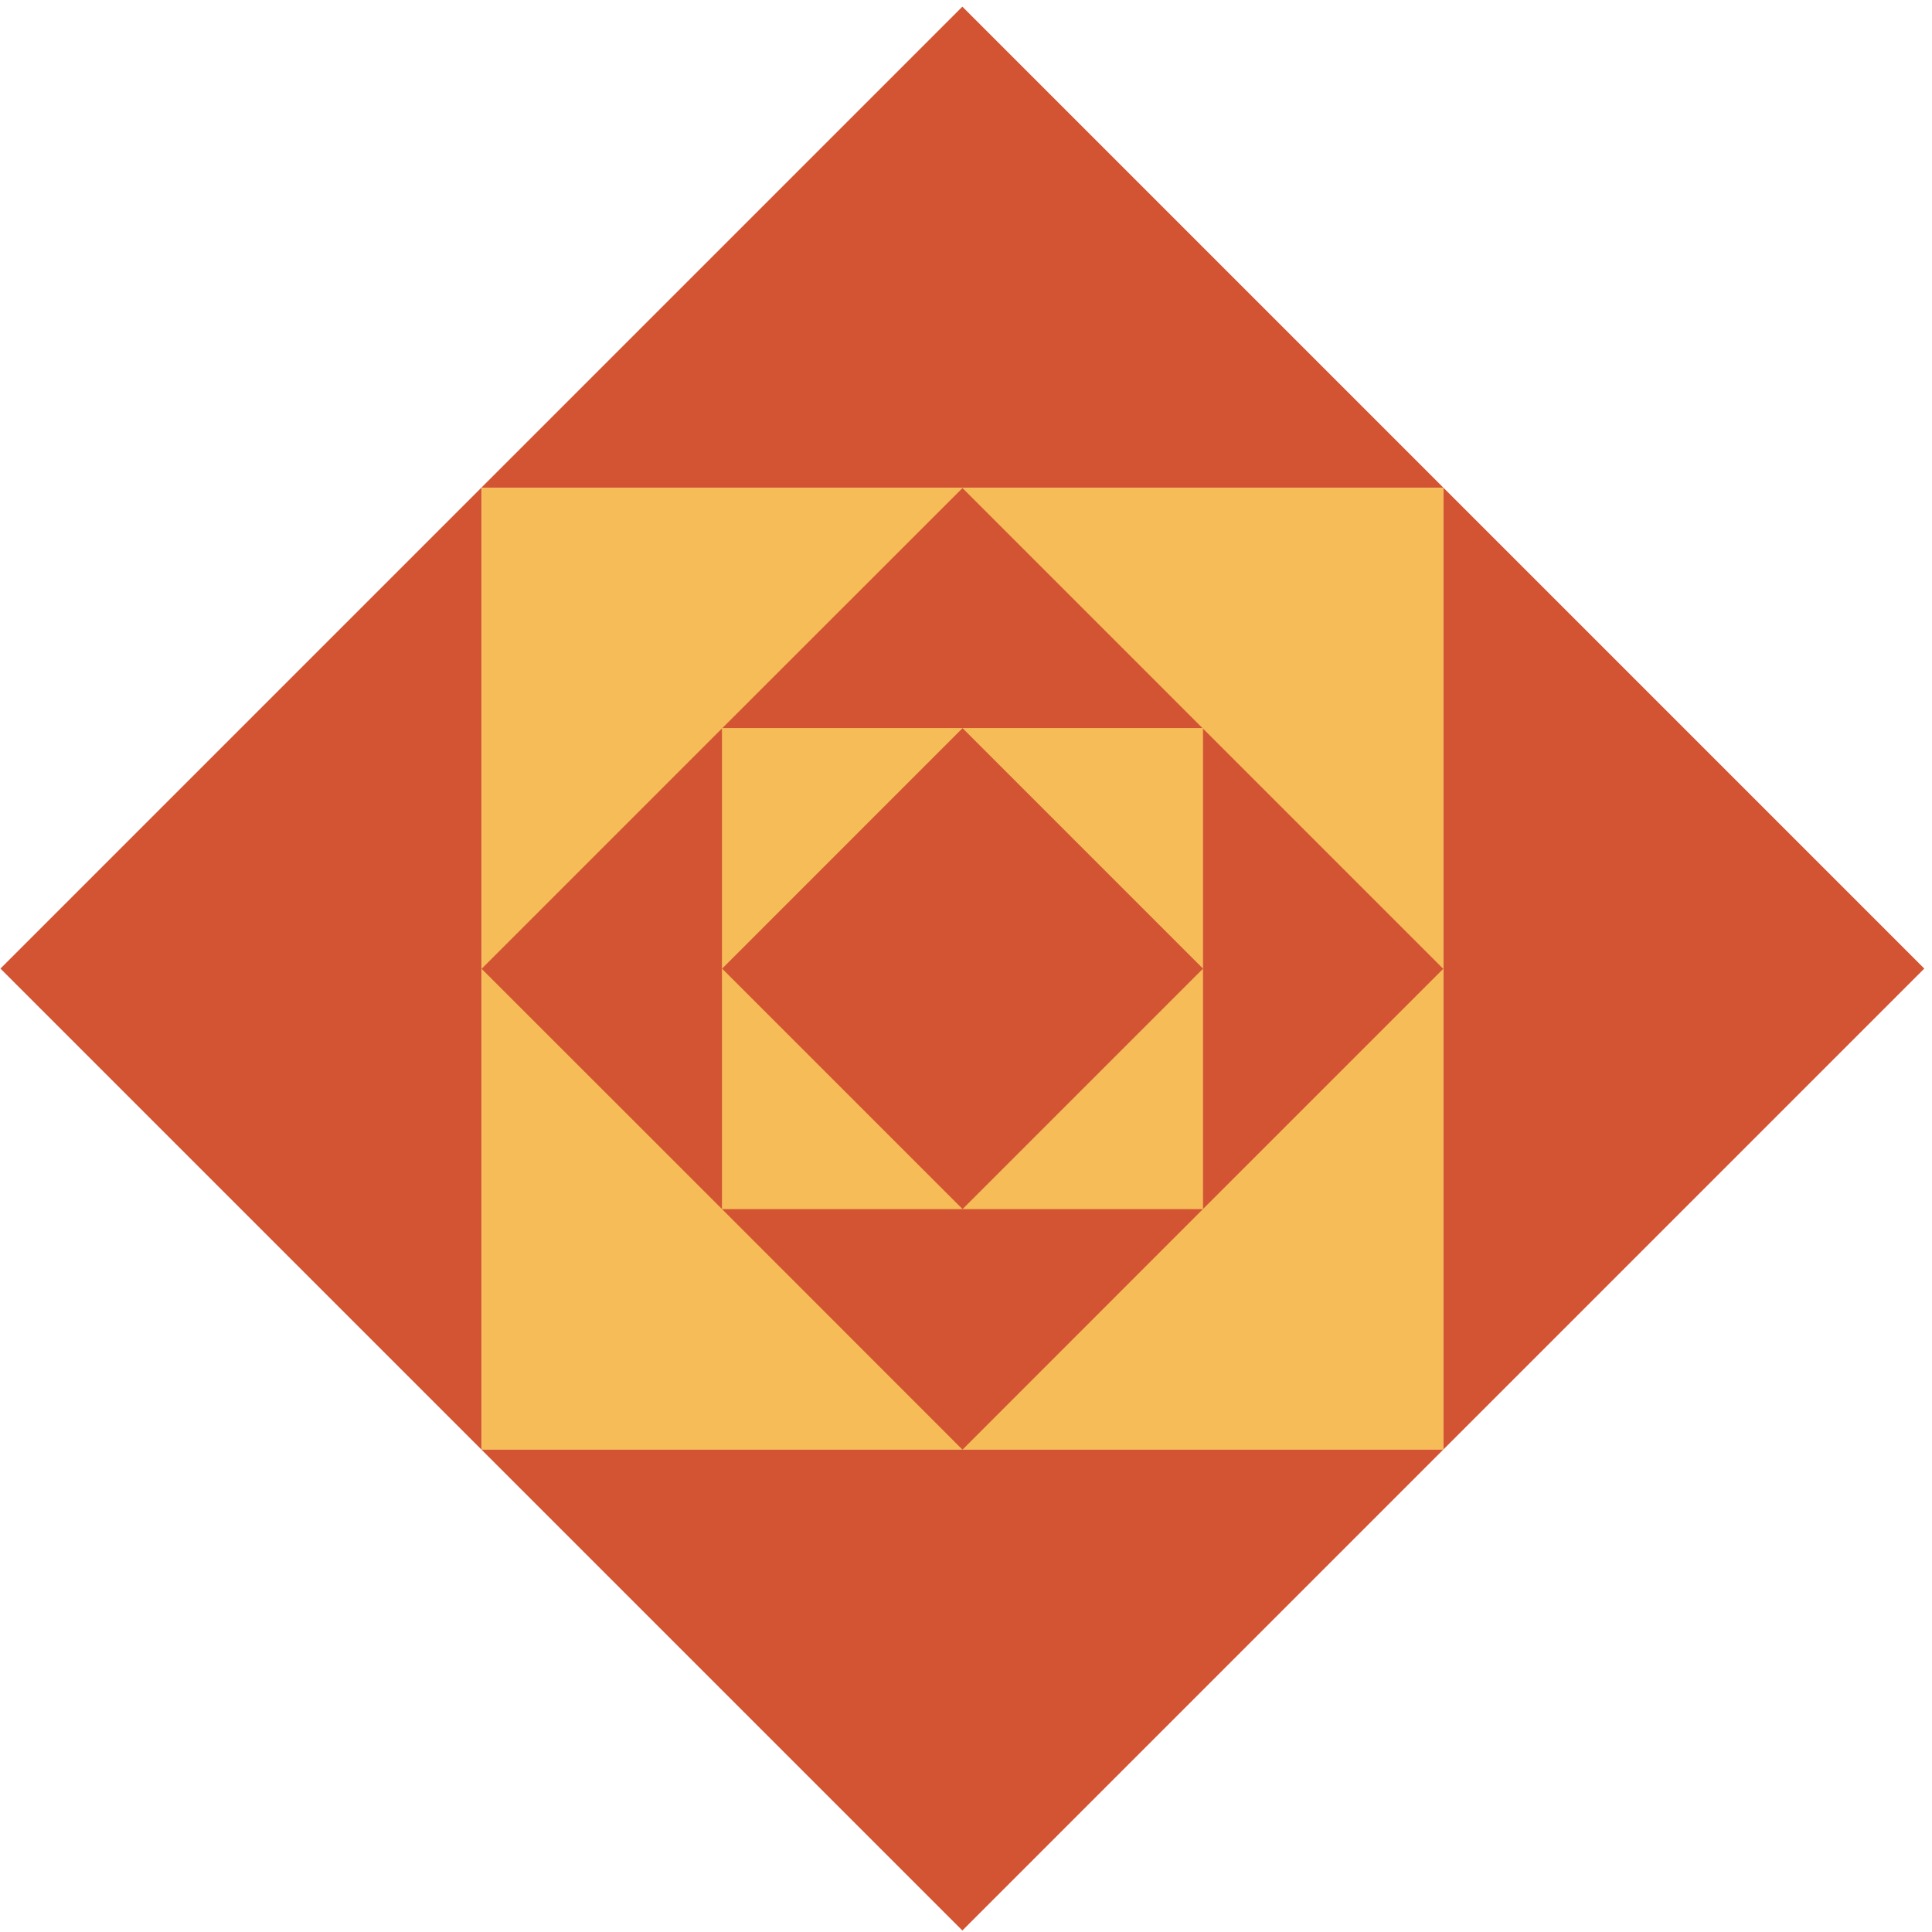 <svg width="220" height="220" viewBox="0 0 220 220" fill="none" xmlns="http://www.w3.org/2000/svg">
<path d="M54.844 55.552L54.818 55.526L109.586 0.758L164.353 55.526L164.328 55.552H54.844Z" fill="#D35433"/>
<path d="M164.328 55.552L164.354 55.526L219.121 110.294L164.354 165.062L164.328 165.036V55.552Z" fill="#D35433"/>
<path d="M54.844 55.552L54.818 55.526L0.051 110.294L54.818 165.062L54.844 165.036V55.552Z" fill="#D35433"/>
<path d="M54.844 165.036L54.818 165.062L109.586 219.83L164.353 165.062L164.328 165.036H54.844Z" fill="#D35433"/>
<path d="M54.844 165.062H164.366V55.539L54.844 55.539L54.844 165.062Z" fill="#F5BC58"/>
<path d="M136.924 82.904L109.599 55.578L82.26 82.904H109.599H136.924Z" fill="#D35433"/>
<path d="M109.608 82.918L82.228 110.299L109.608 137.679L136.988 110.299L109.608 82.918Z" fill="#D35433"/>
<path d="M136.989 82.968V137.672L164.341 110.32L136.989 82.968Z" fill="#D35433"/>
<path d="M109.599 165.075L136.976 137.685H82.222L109.599 165.075Z" fill="#D35433"/>
<path d="M82.208 82.955L54.844 110.32L82.208 137.672V110.294V82.955Z" fill="#D35433"/>
<path d="M136.989 82.968L136.925 82.904H136.989V82.968Z" fill="#F5BC58"/>
<path d="M136.989 137.685H136.976L136.989 137.672V137.685Z" fill="#F5BC58"/>
<path d="M82.26 82.904L82.209 82.955V82.904H82.26Z" fill="#F5BC58"/>
<path d="M82.222 137.685H82.209V137.672L82.222 137.685Z" fill="#F5BC58"/>
</svg>
